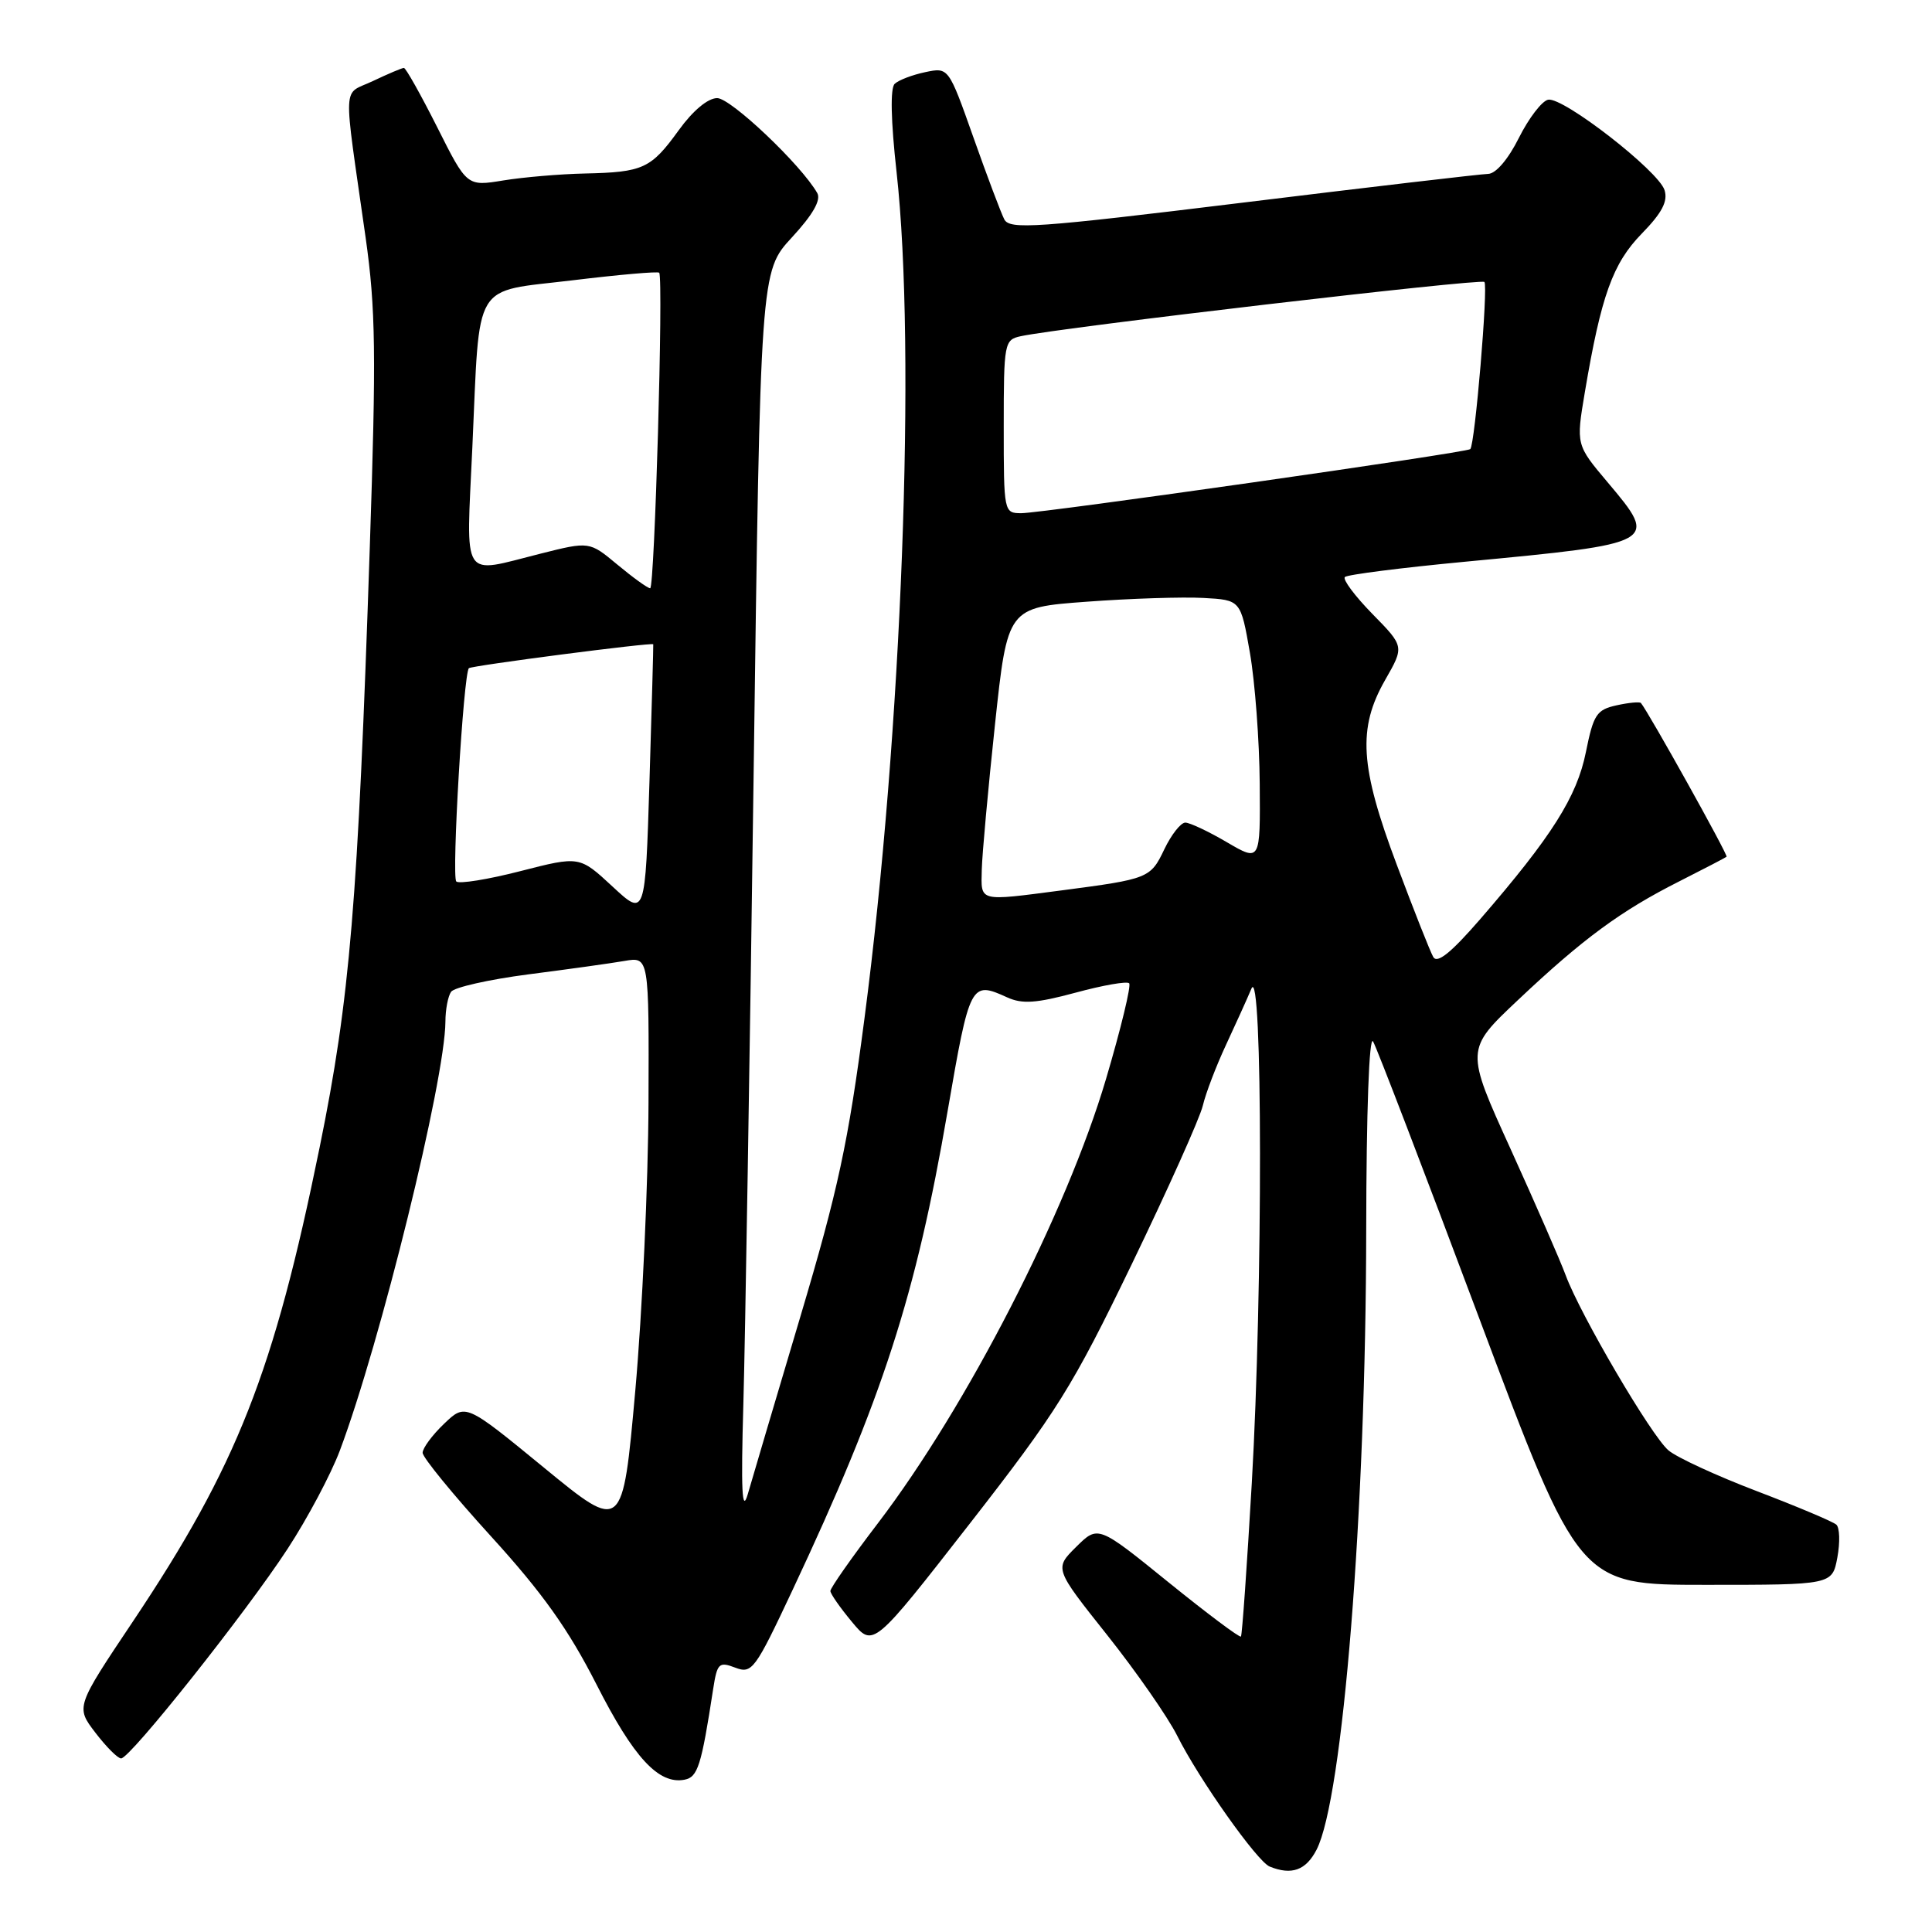 <?xml version="1.0" encoding="UTF-8" standalone="no"?>
<!DOCTYPE svg PUBLIC "-//W3C//DTD SVG 1.1//EN" "http://www.w3.org/Graphics/SVG/1.1/DTD/svg11.dtd" >
<svg xmlns="http://www.w3.org/2000/svg" xmlns:xlink="http://www.w3.org/1999/xlink" version="1.1" viewBox="0 0 256 256">
 <g >
 <path fill="currentColor"
d=" M 174.45 245.10 C 177.94 238.34 180.99 200.34 181.03 163.00 C 181.05 147.23 181.42 137.11 181.94 138.00 C 182.43 138.83 188.77 155.37 196.03 174.75 C 209.25 210.00 209.25 210.00 226.01 210.00 C 242.78 210.00 242.78 210.00 243.46 206.37 C 243.83 204.37 243.77 202.41 243.32 202.02 C 242.87 201.62 238.13 199.62 232.78 197.58 C 227.43 195.54 222.17 193.11 221.08 192.18 C 218.81 190.26 209.41 174.23 207.47 169.00 C 206.76 167.07 203.48 159.56 200.18 152.29 C 194.17 139.08 194.17 139.08 201.14 132.51 C 209.76 124.37 214.79 120.68 222.50 116.79 C 225.80 115.12 228.63 113.65 228.78 113.52 C 229.01 113.32 218.44 94.36 217.43 93.15 C 217.27 92.97 215.82 93.10 214.20 93.46 C 211.56 94.04 211.14 94.68 210.14 99.65 C 208.95 105.58 205.61 110.85 196.12 121.81 C 192.26 126.26 190.43 127.73 189.91 126.80 C 189.50 126.08 187.33 120.59 185.09 114.61 C 180.19 101.58 179.87 96.51 183.55 90.08 C 186.08 85.66 186.08 85.66 181.85 81.35 C 179.53 78.98 177.89 76.78 178.20 76.46 C 178.52 76.14 185.70 75.23 194.14 74.43 C 219.70 72.01 219.81 71.96 213.04 63.93 C 208.83 58.94 208.83 58.94 210.00 51.97 C 212.16 39.17 213.70 34.89 217.55 30.95 C 220.23 28.20 221.03 26.67 220.56 25.19 C 219.75 22.63 207.13 12.83 205.14 13.21 C 204.32 13.37 202.58 15.64 201.27 18.25 C 199.86 21.08 198.22 23.01 197.20 23.04 C 196.27 23.06 181.63 24.77 164.68 26.85 C 137.21 30.21 133.78 30.45 133.07 29.06 C 132.63 28.20 130.79 23.32 128.98 18.20 C 125.69 8.91 125.69 8.91 122.60 9.56 C 120.89 9.92 119.07 10.61 118.55 11.11 C 117.95 11.67 118.04 15.98 118.80 22.80 C 121.42 46.39 119.50 97.15 114.54 135.00 C 112.40 151.40 111.05 157.68 106.04 174.50 C 102.77 185.50 99.63 196.07 99.08 198.00 C 98.32 200.60 98.17 197.50 98.50 186.00 C 98.74 177.47 99.35 140.23 99.85 103.24 C 100.76 35.98 100.76 35.98 104.92 31.47 C 107.71 28.45 108.82 26.50 108.29 25.58 C 106.16 21.84 96.84 13.00 95.03 13.00 C 93.80 13.00 91.81 14.66 89.94 17.25 C 86.25 22.35 85.23 22.82 77.50 22.99 C 74.20 23.06 69.33 23.48 66.69 23.91 C 61.87 24.70 61.87 24.70 57.93 16.85 C 55.75 12.53 53.77 9.00 53.52 9.00 C 53.27 9.00 51.43 9.78 49.43 10.73 C 45.31 12.70 45.43 10.22 48.45 31.50 C 49.78 40.90 49.86 46.87 49.00 72.50 C 47.42 119.75 46.37 132.31 42.36 152.00 C 36.28 181.86 31.41 194.22 17.62 214.84 C 10.03 226.18 10.03 226.18 12.64 229.59 C 14.07 231.46 15.60 233.00 16.05 233.00 C 17.24 233.00 32.60 213.67 38.12 205.21 C 40.74 201.20 43.85 195.35 45.03 192.21 C 50.42 177.86 58.97 143.09 59.02 135.37 C 59.02 133.79 59.36 132.01 59.77 131.42 C 60.17 130.83 64.78 129.79 70.00 129.11 C 75.22 128.44 80.96 127.64 82.75 127.33 C 86.00 126.77 86.00 126.77 85.93 146.14 C 85.89 156.79 85.10 173.94 84.18 184.26 C 82.50 203.02 82.50 203.02 72.09 194.48 C 61.68 185.94 61.68 185.94 58.84 188.66 C 57.28 190.15 56.00 191.88 56.00 192.50 C 56.00 193.12 60.07 198.09 65.05 203.56 C 71.89 211.07 75.31 215.88 79.05 223.22 C 83.97 232.91 87.28 236.48 90.70 235.82 C 92.46 235.48 92.93 234.01 94.50 223.79 C 95.03 220.38 95.27 220.15 97.42 220.97 C 99.65 221.82 100.04 221.28 105.02 210.68 C 116.97 185.24 121.35 171.71 125.56 147.25 C 128.50 130.22 128.63 129.96 133.44 132.15 C 135.45 133.07 137.30 132.94 142.53 131.53 C 146.14 130.55 149.33 129.99 149.62 130.29 C 149.91 130.58 148.53 136.29 146.55 142.98 C 141.30 160.71 128.12 186.36 116.34 201.82 C 112.85 206.39 110.01 210.44 110.03 210.82 C 110.04 211.19 111.32 213.03 112.88 214.90 C 115.70 218.31 115.70 218.31 128.49 201.90 C 140.08 187.02 142.08 183.83 149.97 167.50 C 154.75 157.60 158.99 148.15 159.38 146.50 C 159.77 144.85 161.15 141.25 162.43 138.50 C 163.71 135.75 165.24 132.38 165.82 131.00 C 167.31 127.45 167.34 170.88 165.87 196.50 C 165.23 207.50 164.59 216.66 164.43 216.85 C 164.27 217.04 159.95 213.80 154.82 209.65 C 145.50 202.10 145.50 202.10 142.60 204.97 C 139.70 207.84 139.70 207.84 146.72 216.67 C 150.58 221.53 154.75 227.53 155.99 230.00 C 158.86 235.74 166.59 246.67 168.24 247.33 C 171.15 248.51 173.04 247.83 174.45 245.10 Z  M 81.15 117.46 C 76.79 113.42 76.79 113.42 68.95 115.43 C 64.64 116.54 60.82 117.15 60.46 116.80 C 59.82 116.15 61.41 89.26 62.13 88.54 C 62.47 88.20 86.43 85.09 86.56 85.37 C 86.59 85.44 86.36 93.60 86.06 103.50 C 85.50 121.50 85.50 121.50 81.15 117.46 Z  M 130.09 115.25 C 130.14 113.19 130.93 104.53 131.84 96.00 C 133.50 80.50 133.50 80.50 144.00 79.73 C 149.78 79.30 156.73 79.08 159.45 79.23 C 164.40 79.50 164.40 79.50 165.62 86.50 C 166.29 90.35 166.88 98.16 166.92 103.85 C 167.00 114.19 167.00 114.19 162.57 111.60 C 160.14 110.17 157.65 109.00 157.06 109.00 C 156.46 109.00 155.21 110.59 154.28 112.53 C 152.45 116.37 152.20 116.47 140.68 117.98 C 129.56 119.43 129.99 119.54 130.09 115.25 Z  M 81.80 74.81 C 78.10 71.73 78.10 71.73 71.59 73.37 C 60.98 76.03 61.77 77.27 62.59 59.25 C 63.61 36.85 62.46 38.76 75.88 37.14 C 82.05 36.39 87.22 35.94 87.35 36.14 C 87.92 36.98 86.74 78.00 86.15 77.95 C 85.79 77.92 83.84 76.51 81.80 74.81 Z  M 133.00 56.52 C 133.00 45.42 133.08 45.02 135.25 44.55 C 140.55 43.40 196.22 36.88 196.69 37.36 C 197.21 37.88 195.44 58.90 194.82 59.51 C 194.36 59.98 138.12 68.00 135.34 68.00 C 133.02 68.00 133.00 67.89 133.00 56.52 Z "/>
</g>
</svg>